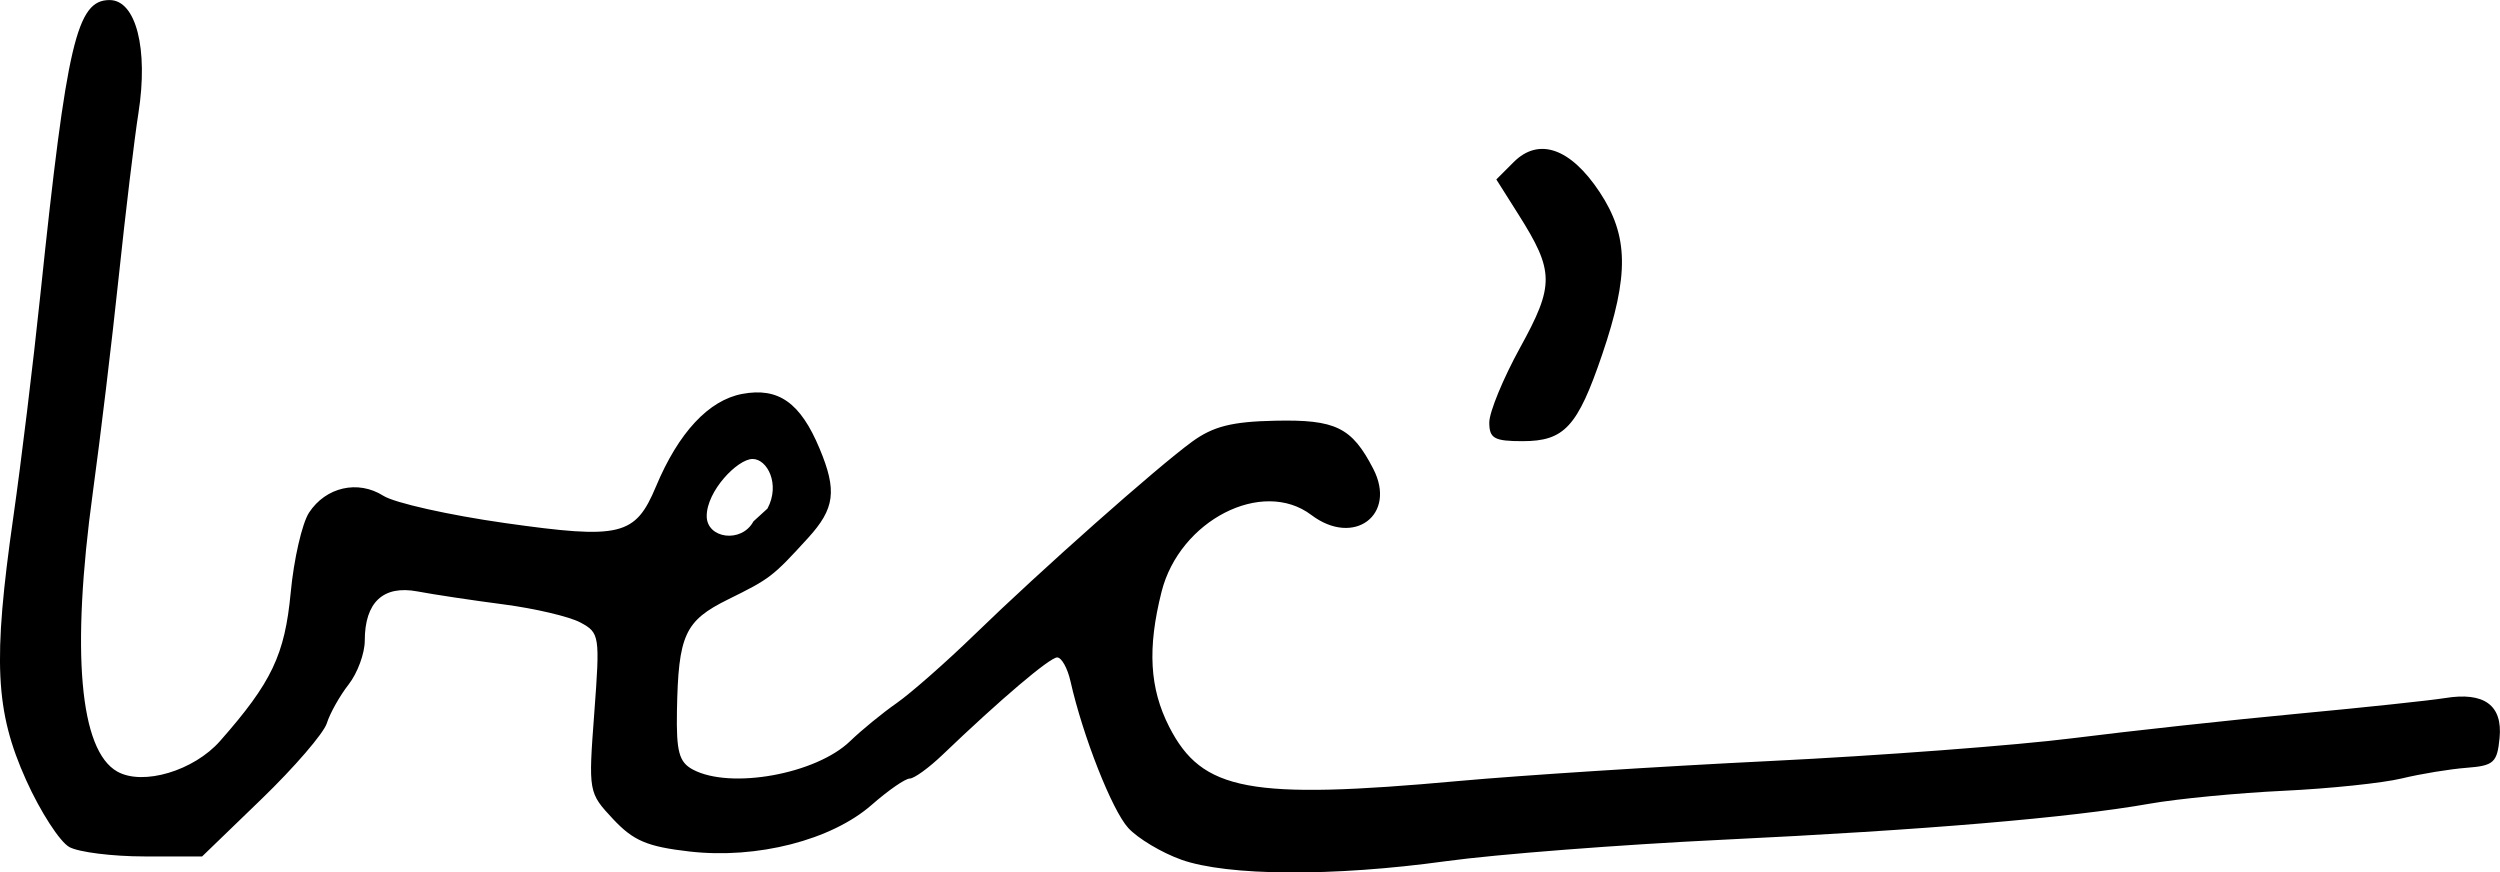 <?xml version="1.0" encoding="UTF-8" standalone="no"?>
<svg
   xmlns:dc="http://purl.org/dc/elements/1.1/"
   xmlns:cc="http://creativecommons.org/ns#"
   xmlns:rdf="http://www.w3.org/1999/02/22-rdf-syntax-ns#"
   xmlns:svg="http://www.w3.org/2000/svg"
   xmlns="http://www.w3.org/2000/svg"
   id="svg2094"
   viewBox="0 0 47.187 16.468"
   version="1.1"
   height="16.468"
   width="47.187">
  <defs
     id="defs2098" />
  <g
     transform="translate(-613.364,-176.161)"
     id="g2092">
    <g
       style="stroke-width:0.163"
       id="g2081">
      <path
         d="m 627.85,185.76 c 0.245,-0.458 -0.003,-0.936 -0.281,-0.936 -0.283,0 -0.866,0.603 -0.866,1.078 0,0.426 0.658,0.518 0.882,0.1 z m 13.624,-1.626 c 0,-0.195 0.262,-0.831 0.583,-1.414 0.649,-1.18 0.645,-1.438 -0.033,-2.512 l -0.417,-0.66 0.327,-0.327 c 0.474,-0.474 1.073,-0.265 1.622,0.564 0.549,0.829 0.56,1.567 0.048,3.07 -0.464,1.363 -0.713,1.633 -1.502,1.633 -0.535,0 -0.628,-0.052 -0.628,-0.354 z m -5.814,8.253 c -0.369,-0.131 -0.82,-0.401 -1.001,-0.599 -0.307,-0.337 -0.857,-1.734 -1.09,-2.769 -0.056,-0.247 -0.168,-0.449 -0.251,-0.449 -0.14,0 -1.076,0.796 -2.163,1.837 -0.258,0.247 -0.537,0.449 -0.62,0.449 -0.084,0 -0.406,0.223 -0.716,0.495 -0.761,0.668 -2.167,1.028 -3.441,0.882 -0.798,-0.092 -1.058,-0.202 -1.442,-0.612 -0.466,-0.499 -0.467,-0.508 -0.355,-2.005 0.109,-1.458 0.101,-1.511 -0.263,-1.706 -0.207,-0.111 -0.858,-0.264 -1.447,-0.341 -0.589,-0.077 -1.322,-0.187 -1.628,-0.245 -0.646,-0.121 -0.994,0.204 -0.994,0.929 0,0.24 -0.137,0.612 -0.304,0.826 -0.167,0.214 -0.353,0.544 -0.412,0.733 -0.059,0.189 -0.613,0.832 -1.231,1.429 l -1.123,1.085 h -1.088 c -0.598,0 -1.236,-0.079 -1.416,-0.176 -0.18,-0.097 -0.548,-0.666 -0.818,-1.265 -0.585,-1.301 -0.63,-2.25 -0.24,-4.975 0.144,-1.006 0.374,-2.895 0.51,-4.197 0.498,-4.754 0.686,-5.551 1.305,-5.551 0.499,0 0.735,0.921 0.545,2.132 -0.077,0.489 -0.244,1.88 -0.372,3.092 -0.128,1.212 -0.348,3.044 -0.489,4.071 -0.412,3.006 -0.249,4.87 0.463,5.268 0.484,0.271 1.444,-0.015 1.94,-0.579 0.974,-1.106 1.221,-1.626 1.332,-2.801 0.059,-0.629 0.215,-1.307 0.346,-1.508 0.317,-0.484 0.924,-0.622 1.403,-0.318 0.21,0.134 1.242,0.365 2.292,0.514 2.189,0.31 2.463,0.244 2.854,-0.691 0.425,-1.016 0.994,-1.627 1.627,-1.746 0.684,-0.128 1.098,0.164 1.46,1.031 0.333,0.796 0.289,1.133 -0.218,1.689 -0.667,0.731 -0.714,0.767 -1.507,1.158 -0.82,0.405 -0.941,0.669 -0.967,2.11 -0.013,0.765 0.04,0.963 0.3,1.102 0.708,0.379 2.326,0.087 2.97,-0.537 0.213,-0.206 0.608,-0.529 0.877,-0.717 0.269,-0.188 0.932,-0.771 1.473,-1.296 1.248,-1.212 3.433,-3.149 4.102,-3.637 0.398,-0.29 0.751,-0.38 1.567,-0.397 1.145,-0.025 1.449,0.124 1.853,0.906 0.451,0.871 -0.365,1.48 -1.168,0.873 -0.925,-0.699 -2.487,0.102 -2.827,1.45 -0.269,1.068 -0.226,1.822 0.144,2.548 0.621,1.216 1.512,1.383 5.468,1.023 1.167,-0.106 3.812,-0.276 5.878,-0.377 2.065,-0.101 4.637,-0.295 5.714,-0.431 1.078,-0.136 2.988,-0.344 4.245,-0.462 1.257,-0.118 2.506,-0.251 2.776,-0.295 0.739,-0.121 1.09,0.135 1.03,0.753 -0.045,0.466 -0.11,0.524 -0.622,0.563 -0.314,0.024 -0.865,0.114 -1.224,0.201 -0.359,0.087 -1.362,0.192 -2.229,0.233 -0.867,0.041 -2.006,0.151 -2.531,0.244 -1.5,0.265 -4.246,0.497 -8.057,0.68 -1.931,0.093 -4.282,0.275 -5.224,0.405 -2.133,0.294 -4.119,0.282 -4.998,-0.029 z"
         id="became" />
    </g>
  </g>
</svg>
